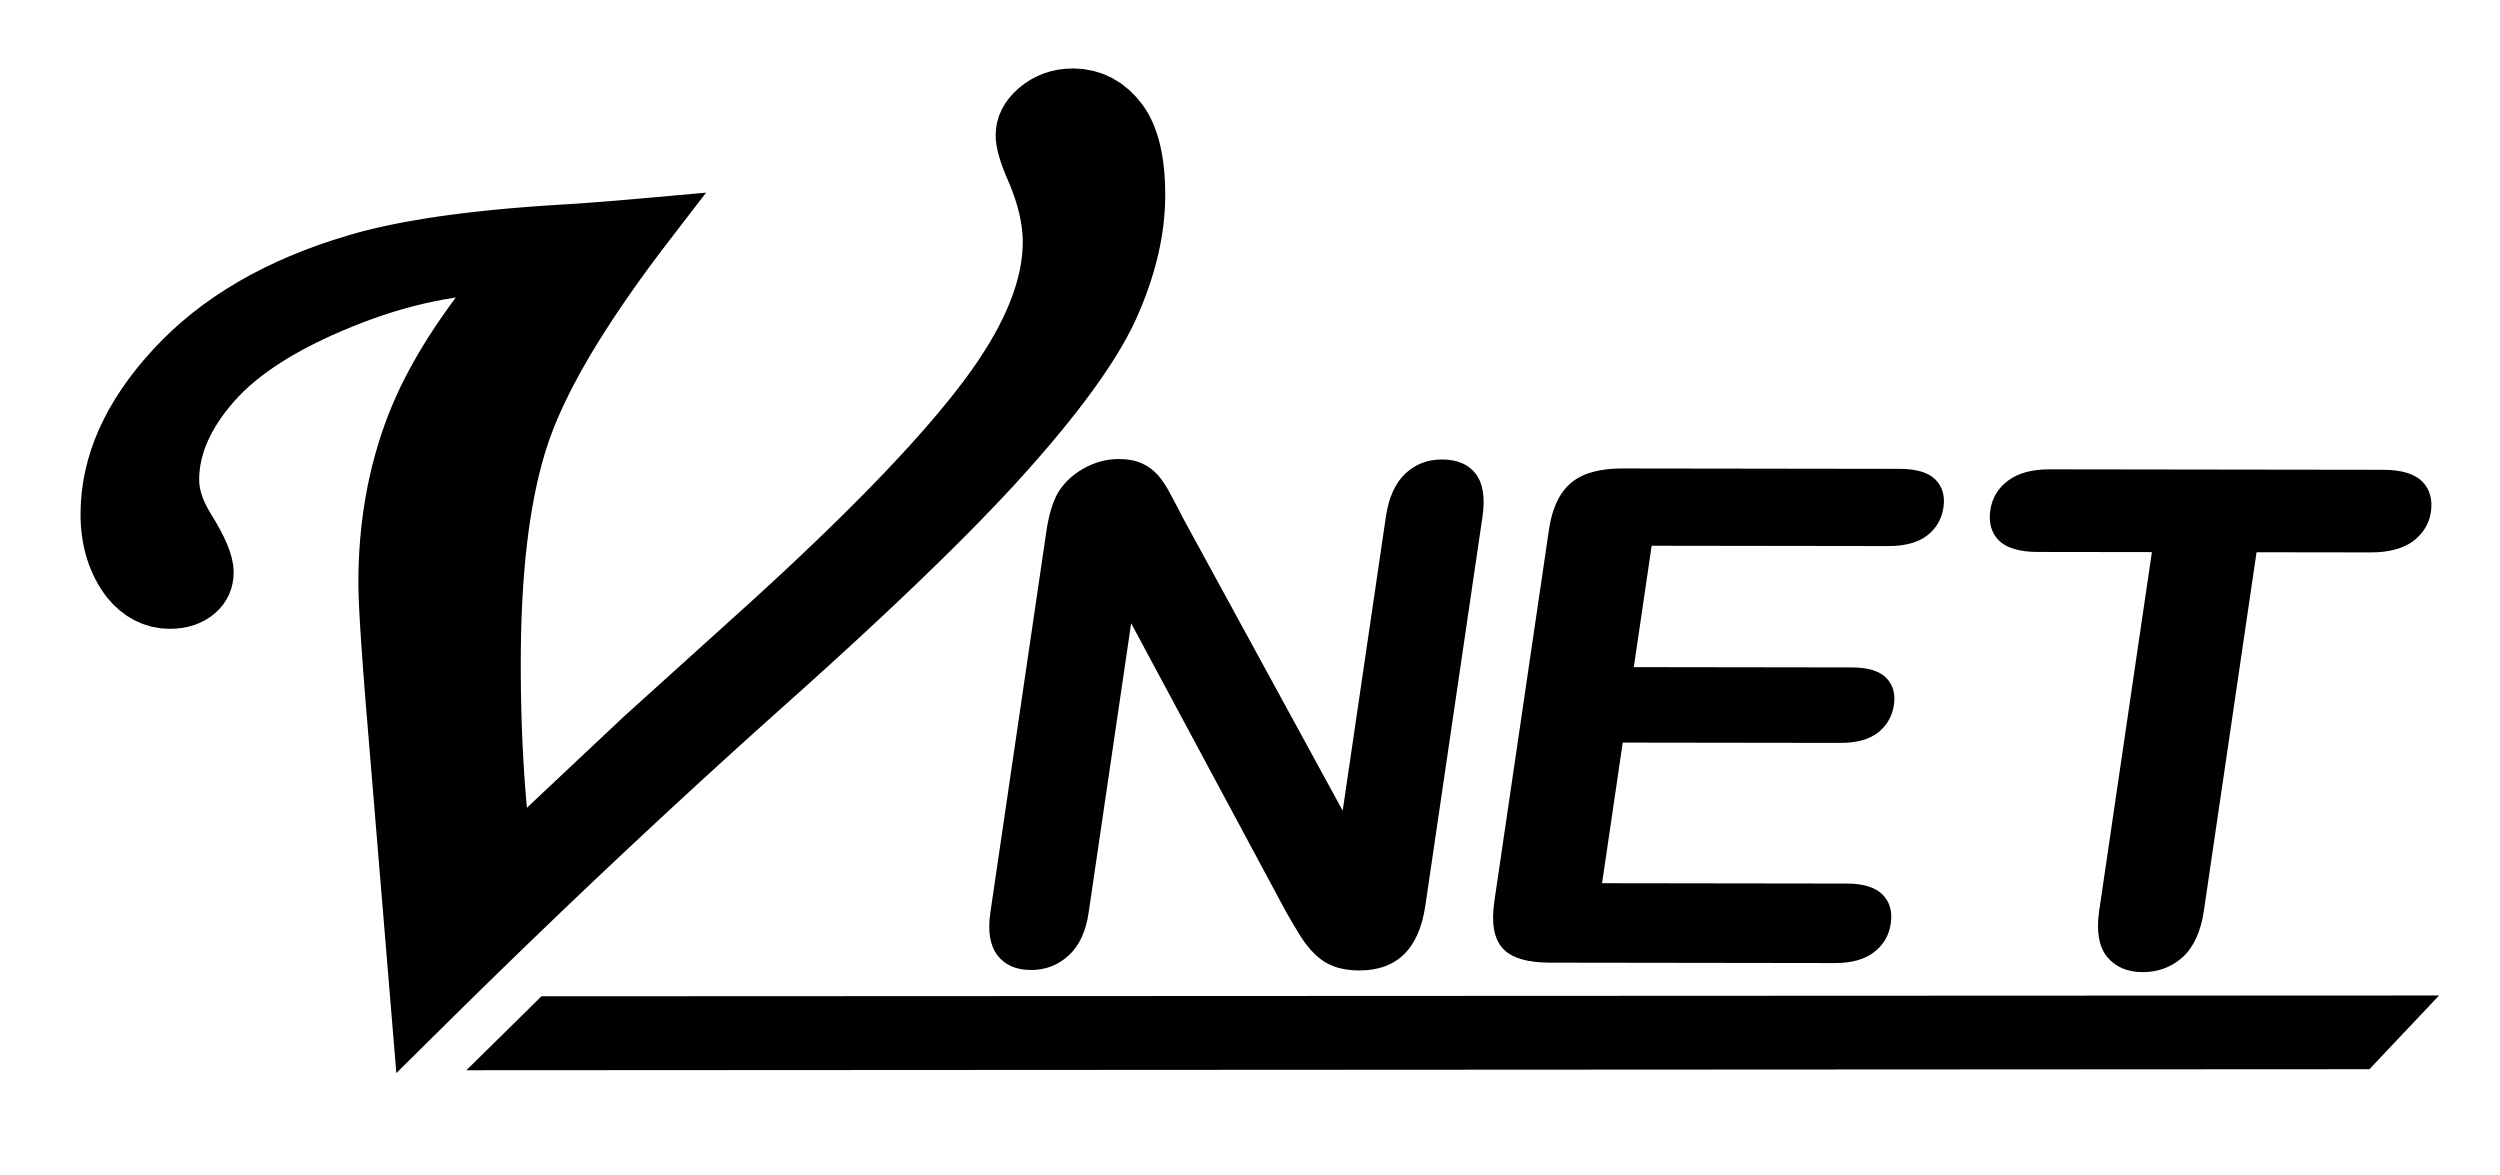 <?xml version="1.0" encoding="UTF-8"?>
<!DOCTYPE svg PUBLIC "-//W3C//DTD SVG 1.1//EN" "http://www.w3.org/Graphics/SVG/1.1/DTD/svg11.dtd">
<!-- Creator: CorelDRAW -->
<svg xmlns="http://www.w3.org/2000/svg" xml:space="preserve" width="83mm" height="39mm" version="1.1" style="shape-rendering:geometricPrecision; text-rendering:geometricPrecision; image-rendering:optimizeQuality; fill-rule:evenodd; clip-rule:evenodd"
viewBox="0 0 8300 3900"
 xmlns:xlink="http://www.w3.org/1999/xlink"
 xmlns:xodm="http://www.corel.com/coreldraw/odm/2003">
 <defs>
  <style type="text/css">
   <![CDATA[
    .fil0 {fill:black}
   ]]>
  </style>
 </defs>
 <g id="Layer_x0020_1">
  <polygon class="fil0" points="1208.77,1680.19 1214.54,1645.57 1221.02,1611.36 1228.28,1577.45 1236.29,1543.87 1245.09,1510.65 1254.57,1477.79 1264.91,1445.16 1275.97,1412.96 1287.8,1381.02 1300.61,1349.03 1314.65,1316.7 1329.77,1284.22 1346.1,1251.51 1363.49,1218.69 1382.04,1185.58 1401.72,1152.35 1422.48,1118.91 1444.34,1085.29 1467.35,1051.45 1491.44,1017.38 1513.21,987.82 1505.97,988.86 1472.97,994.42 1439.87,1000.85 1406.57,1008.2 1373.17,1016.37 1339.59,1025.48 1305.91,1035.44 1272.04,1046.33 1238.05,1058.11 1203.86,1070.78 1169.45,1084.42 1135.38,1098.58 1102.63,1112.95 1071.17,1127.53 1041.02,1142.27 1012.09,1157.25 984.5,1172.38 958.17,1187.7 933.16,1203.17 909.35,1218.84 886.83,1234.64 865.54,1250.59 845.56,1266.61 826.79,1282.77 809.32,1299 793.03,1315.36 777.77,1332.01 763.11,1349.17 749.45,1366.3 736.81,1383.35 725.28,1400.2 714.72,1416.95 705.18,1433.56 696.63,1449.99 689.11,1466.27 682.44,1482.48 676.77,1498.54 671.96,1514.49 668.11,1530.26 665.08,1546.02 662.93,1561.68 661.63,1577.29 661.23,1592.31 661.75,1604.96 663.35,1617.41 666.1,1630.47 670.15,1644.2 675.49,1658.67 682.23,1673.71 690.42,1689.46 700.93,1707.2 716.26,1732.67 730.57,1758.15 743.1,1782.66 753.87,1806.42 762.72,1829.65 769.6,1852.65 774.16,1875.86 775.83,1898.49 774.88,1918.11 772.26,1936.39 767.7,1954.57 761.13,1972.3 752.53,1989.41 741.95,2005.61 729.42,2020.8 715.29,2034.59 699.46,2047.2 682.36,2058.21 663.87,2067.69 644.52,2075.22 624.62,2080.93 604.37,2084.8 584.09,2087 562.63,2087.67 533.11,2085.95 502.89,2080.52 473.66,2071.53 446.2,2059.22 420.74,2044.15 397.36,2026.54 375.93,2006.8 355.87,1984.45 343.73,1967.82 333.73,1952.73 324.39,1937.2 315.81,1921.28 307.93,1905.09 300.76,1888.5 294.28,1871.55 288.59,1854.35 283.5,1836.9 279.16,1819 275.49,1800.88 272.55,1782.51 270.23,1763.88 268.62,1744.88 267.66,1725.7 267.38,1705.92 268.38,1670.39 271.35,1634.6 276.18,1598.97 283.03,1563.49 291.72,1528.31 302.37,1493.33 314.88,1458.61 329.27,1424.16 345.48,1390.05 363.51,1356.23 383.36,1322.66 405.06,1289.37 428.46,1256.47 453.65,1223.83 480.54,1191.51 509.23,1159.41 539.45,1127.82 571.25,1097.1 604.43,1067.51 638.95,1038.96 674.83,1011.52 712.05,985.17 750.57,959.94 790.41,935.76 831.5,912.74 873.86,890.79 917.48,869.94 962.35,850.2 1008.36,831.58 1055.66,814 1104.13,797.53 1153.27,782.27 1170.18,777.29 1187.43,772.46 1205.02,767.76 1223.07,763.15 1241.53,758.67 1260.33,754.32 1279.47,750.06 1299.18,745.9 1319.25,741.86 1339.66,737.95 1360.45,734.14 1381.77,730.42 1403.43,726.83 1425.51,723.31 1447.94,719.92 1470.9,716.6 1494.27,713.42 1517.97,710.34 1542.05,707.36 1566.64,704.45 1591.64,701.66 1617.06,698.95 1642.85,696.38 1669.15,693.86 1695.87,691.47 1722.94,689.19 1750.41,686.98 1778.41,684.85 1806.75,682.87 1835.57,680.94 1864.76,679.14 1893.73,677.43 1908.94,676.41 1924.63,675.31 1940.25,674.21 1971.82,671.86 1987.74,670.61 2003.66,669.39 2019.68,668.1 2035.78,666.82 2051.76,665.52 2067.77,664.18 2100.14,661.41 2116.31,659.98 2132.56,658.55 2344.18,639.63 2214.02,808.85 2194.79,834.15 2175.96,859.18 2157.65,883.91 2139.73,908.37 2122.3,932.53 2105.26,956.45 2088.7,980.03 2072.57,1003.36 2056.89,1026.44 2041.62,1049.23 2026.85,1071.68 2012.47,1093.87 1998.58,1115.77 1985.08,1137.4 1972.08,1158.69 1959.5,1179.73 1947.37,1200.47 1935.67,1220.94 1924.44,1241.07 1913.6,1260.95 1903.25,1280.52 1893.33,1299.74 1883.9,1318.67 1874.83,1337.34 1866.29,1355.62 1858.15,1373.65 1850.5,1391.33 1843.25,1408.73 1836.44,1425.84 1830.04,1442.62 1824.1,1459.07 1818.43,1475.61 1812.93,1492.59 1807.56,1510.03 1802.38,1527.84 1797.36,1546.02 1792.54,1564.66 1787.85,1583.78 1783.36,1603.24 1779.02,1623.19 1774.86,1643.54 1770.85,1664.25 1767.07,1685.38 1763.41,1706.98 1759.98,1728.93 1756.7,1751.34 1753.62,1774.13 1750.68,1797.39 1747.96,1821.03 1745.38,1845.04 1743.03,1869.48 1740.82,1894.35 1738.84,1919.58 1737,1945.22 1735.38,1971.28 1733.91,1997.79 1732.66,2024.67 1731.55,2051.96 1730.69,2079.59 1729.95,2107.69 1729.47,2136.17 1729.12,2165.07 1728.99,2194.4 1728.97,2217.05 1729.05,2239.58 1729.2,2262.01 1729.45,2284.34 1729.73,2306.47 1730.17,2328.49 1730.65,2350.39 1731.23,2372.18 1731.86,2393.89 1732.61,2415.41 1733.39,2436.77 1734.31,2458.03 1735.27,2479.23 1736.33,2500.22 1737.46,2521.05 1738.71,2541.85 1739.99,2562.57 1741.37,2583.06 1742.83,2603.34 1744.41,2623.63 1746.02,2643.82 1747.74,2663.71 1749.37,2681.7 2072.72,2377.58 2465.55,2022.84 2502.12,1989.64 2537.88,1956.92 2572.87,1924.67 2607.1,1892.85 2640.55,1861.45 2673.29,1830.53 2705.18,1800.09 2736.4,1770.03 2766.74,1740.54 2796.36,1711.46 2825.18,1682.81 2853.32,1654.59 2880.6,1626.92 2907.14,1599.63 2932.92,1572.82 2957.95,1546.47 2982.13,1520.61 3005.62,1495.22 3028.26,1470.3 3050.23,1445.78 3071.33,1421.83 3091.68,1398.34 3111.26,1375.29 3130.06,1352.74 3148.06,1330.68 3165.32,1309.08 3181.75,1288.01 3197.48,1267.36 3212.37,1247.27 3226.49,1227.67 3239.86,1208.57 3252.37,1190.1 3270.21,1162.55 3286.8,1135.45 3302.16,1108.81 3316.33,1082.59 3329.26,1056.86 3341.01,1031.54 3351.56,1006.75 3360.95,982.36 3369.15,958.51 3376.24,935.05 3382.17,912.12 3387.02,889.6 3390.76,867.61 3393.4,846.03 3394.99,824.88 3395.57,803.89 3395.4,793.28 3394.9,782.11 3394.01,770.68 3392.8,758.98 3391.18,747.14 3389.18,734.91 3386.79,722.47 3384.07,709.87 3380.89,697.07 3377.35,684.01 3373.36,670.69 3368.99,657.12 3364.21,643.47 3358.99,629.48 3353.36,615.24 3347.14,600.4 3338.5,580.25 3330.47,559.89 3323.43,540.27 3317.51,521.44 3312.57,503.1 3308.86,485 3306.44,467.16 3305.55,449.12 3306.78,427.41 3310.54,405.77 3316.78,384.56 3325.57,363.98 3336.72,344.35 3350.09,325.88 3365.33,308.67 3382.41,292.66 3400.91,278.05 3420.79,265 3441.96,253.67 3464.49,244.15 3488.04,236.72 3512.39,231.42 3537.19,228.33 3563.26,227.26 3596.86,229.28 3630.58,235.43 3662.89,245.62 3693.51,259.62 3721.71,277.13 3747.37,297.45 3770.57,320.35 3791.56,345.54 3802.33,361.11 3811.64,376.42 3820.04,392.24 3827.75,408.67 3834.65,425.73 3840.82,443.17 3846.3,461.2 3851.18,479.81 3855.39,499.05 3858.97,518.73 3861.97,538.96 3864.41,559.76 3866.29,581.22 3867.6,603.21 3868.37,625.85 3868.6,649.24 3868.19,672.68 3867.12,696.31 3865.31,720.08 3862.9,743.96 3859.72,768.03 3855.91,792.13 3851.39,816.36 3846.21,840.72 3840.3,865.2 3833.76,889.77 3826.52,914.48 3818.65,939.25 3810.06,964.19 3800.84,989.21 3790.91,1014.35 3780.34,1039.69 3768.56,1066.06 3755.22,1093.44 3740.46,1121.38 3724.39,1149.94 3706.84,1179.24 3688,1209.07 3667.76,1239.64 3646.18,1270.89 3623.17,1302.85 3598.87,1335.49 3573.14,1368.92 3546.1,1403.01 3517.66,1437.89 3487.86,1473.51 3456.67,1509.87 3424.28,1546.86 3407.27,1565.99 3389.74,1585.48 3371.66,1605.28 3353.09,1625.4 3333.93,1645.95 3314.26,1666.79 3294.04,1688.02 3273.28,1709.6 3251.93,1731.56 3230.07,1753.85 3207.66,1776.51 3184.72,1799.52 3161.21,1822.93 3137.18,1846.66 3112.58,1870.76 3087.47,1895.2 3061.77,1920.05 3035.56,1945.26 3008.73,1970.87 2981.39,1996.8 2953.49,2023.11 2925.08,2049.77 2896.07,2076.83 2866.57,2104.2 2836.47,2131.98 2805.86,2160.13 2774.64,2188.68 2742.89,2217.56 2710.59,2246.8 2677.79,2276.42 2644.36,2306.42 2610.5,2336.71 2574.72,2368.69 2539.05,2400.71 2503.29,2432.87 2467.57,2465.13 2431.79,2497.56 2396.03,2530.05 2360.21,2562.73 2324.45,2595.49 2288.59,2628.42 2252.74,2661.43 2216.86,2694.61 2180.99,2727.86 2145.07,2761.31 2109.14,2794.84 2073.21,2828.51 2037.3,2862.28 2001.29,2896.21 1965.32,2930.27 1929.27,2964.47 1893.28,2998.75 1857.22,3033.18 1821.19,3067.74 1785.07,3102.44 1749.02,3137.21 1712.88,3172.17 1676.76,3207.23 1640.6,3242.44 1604.46,3277.73 1568.26,3313.21 1532.1,3348.74 1495.9,3384.45 1315.87,3562.56 1215.43,2349.54 1212.34,2311.16 1209.49,2274.48 1206.76,2239.48 1204.3,2206.07 1201.99,2174.38 1199.9,2144.3 1197.97,2115.8 1196.29,2089 1194.74,2063.88 1193.43,2040.31 1192.28,2018.3 1191.4,1997.92 1190.66,1979.18 1190.17,1961.86 1189.87,1946.09 1189.81,1931.71 1190.23,1894.88 1191.44,1858.23 1193.38,1821.96 1196.1,1785.97 1199.56,1750.4 1203.8,1715.12 "/>
  <path class="fil0" d="M7872.13 1833.97l-380.4 -0.51 -175.09 1191.83c-9.85,67.14 -34.2,120.2 -70.55,152.77 -36.31,32.56 -81.1,49.46 -131.94,49.46 -51.23,0 -91.56,-17.54 -118.44,-50.59 -26.92,-33.04 -36.51,-84.5 -26.56,-152.12l175.12 -1191.83 -380.4 -0.52c-58.45,-0.06 -102.6,-13.37 -127.17,-37.63 -24.92,-24.6 -34.55,-58.77 -29.1,-99.38 5.59,-41.8 26.41,-76 60.06,-100.41 33.71,-24.8 79.2,-36.89 136.53,-36.86l1108.23 1.51c60.51,0.06 103.75,13.41 129.03,38.4 24.93,24.67 34.9,59.15 29.51,99.38 -5.42,40.65 -26.11,74.11 -59.47,99.29 -33.3,24.76 -82.16,37.28 -139.36,37.21z"/>
  <path class="fil0" d="M3929.64 1723.71l528.1 967.79 143.39 -976c9.34,-63.42 30.7,-110.77 63.81,-142.44 33.14,-31.66 73.98,-47.63 122.87,-47.57 50.11,0.06 87.06,15.78 111.67,47.51 24.22,31.76 31.63,79.53 22.29,142.95l-189.56 1290.38c-21.17,144.01 -94.25,215.74 -219.68,215.58 -31.28,-0.03 -58.74,-4.3 -82.67,-13.12 -23.61,-8.44 -45.23,-22.2 -64.55,-40.97 -18.95,-18.35 -36.15,-40.55 -51.32,-65.41 -15.18,-24.86 -30.29,-50.46 -45.24,-76.86l-513.34 -956.27 -141.22 961.11c-9.2,62.65 -31.4,110 -66.56,142.05 -35.16,32.02 -76.8,48.03 -124.5,47.96 -49.31,-0.06 -86.62,-16.17 -111.51,-48.66 -24.9,-32.53 -32.76,-79.92 -23.68,-141.8l185.94 -1265.58c7.92,-53.83 20.5,-95.86 37.4,-126.4 19.76,-33.62 48.28,-61.08 85.88,-82.41 37.57,-20.98 76.38,-31.6 116.48,-31.57 31.28,0.07 56.98,5.07 78.02,14.63 21.08,9.59 38.72,23 53.16,39.43 14.4,16.45 28.16,37.5 41.93,63.87 13.82,26.02 28.26,53.15 42.89,81.8zm2339.43 89.22l-785.58 -1.09 -59.22 402.98 723.47 1.03c53.32,0.03 91.3,11.58 114.04,34.17 22.68,22.93 31.51,52.77 26.02,90.2 -5.49,37.41 -22.74,67.6 -51.87,91.24 -29.48,23.26 -71.32,35.03 -124.99,34.97l-723.46 -1 -68.59 466.83 812.42 1.12c54.93,0.03 94.42,12.35 118.51,36.44 24.47,24.48 33.36,56.59 27.49,96.73 -5.71,38.91 -23.93,70.28 -55.59,94.66 -31.15,24.03 -74.3,36.19 -129.16,36.13l-947.51 -1.32c-75.74,-0.1 -128.35,-16.23 -156.87,-48.34 -28.55,-32.12 -37.37,-84.15 -26.88,-155.56l181.21 -1233.47c7.03,-47.77 20.41,-86.71 39.66,-116.87 19.24,-30.12 45.77,-52.29 79.46,-65.99 33.65,-13.66 75.16,-20.5 124.47,-20.47l920.63 1.26c55.72,0.03 95.24,11.99 118.69,35.32 23.36,23.73 32.47,54.31 26.89,92.51 -5.71,38.92 -23.9,69.87 -54.22,93.55 -30.28,23.26 -73.37,35.03 -129.02,34.97z"/>
  <polygon class="fil0" points="1797.59,3307.71 8097.71,3305 7866.47,3549.78 1548.4,3553.2 "/>
 </g>
</svg>
